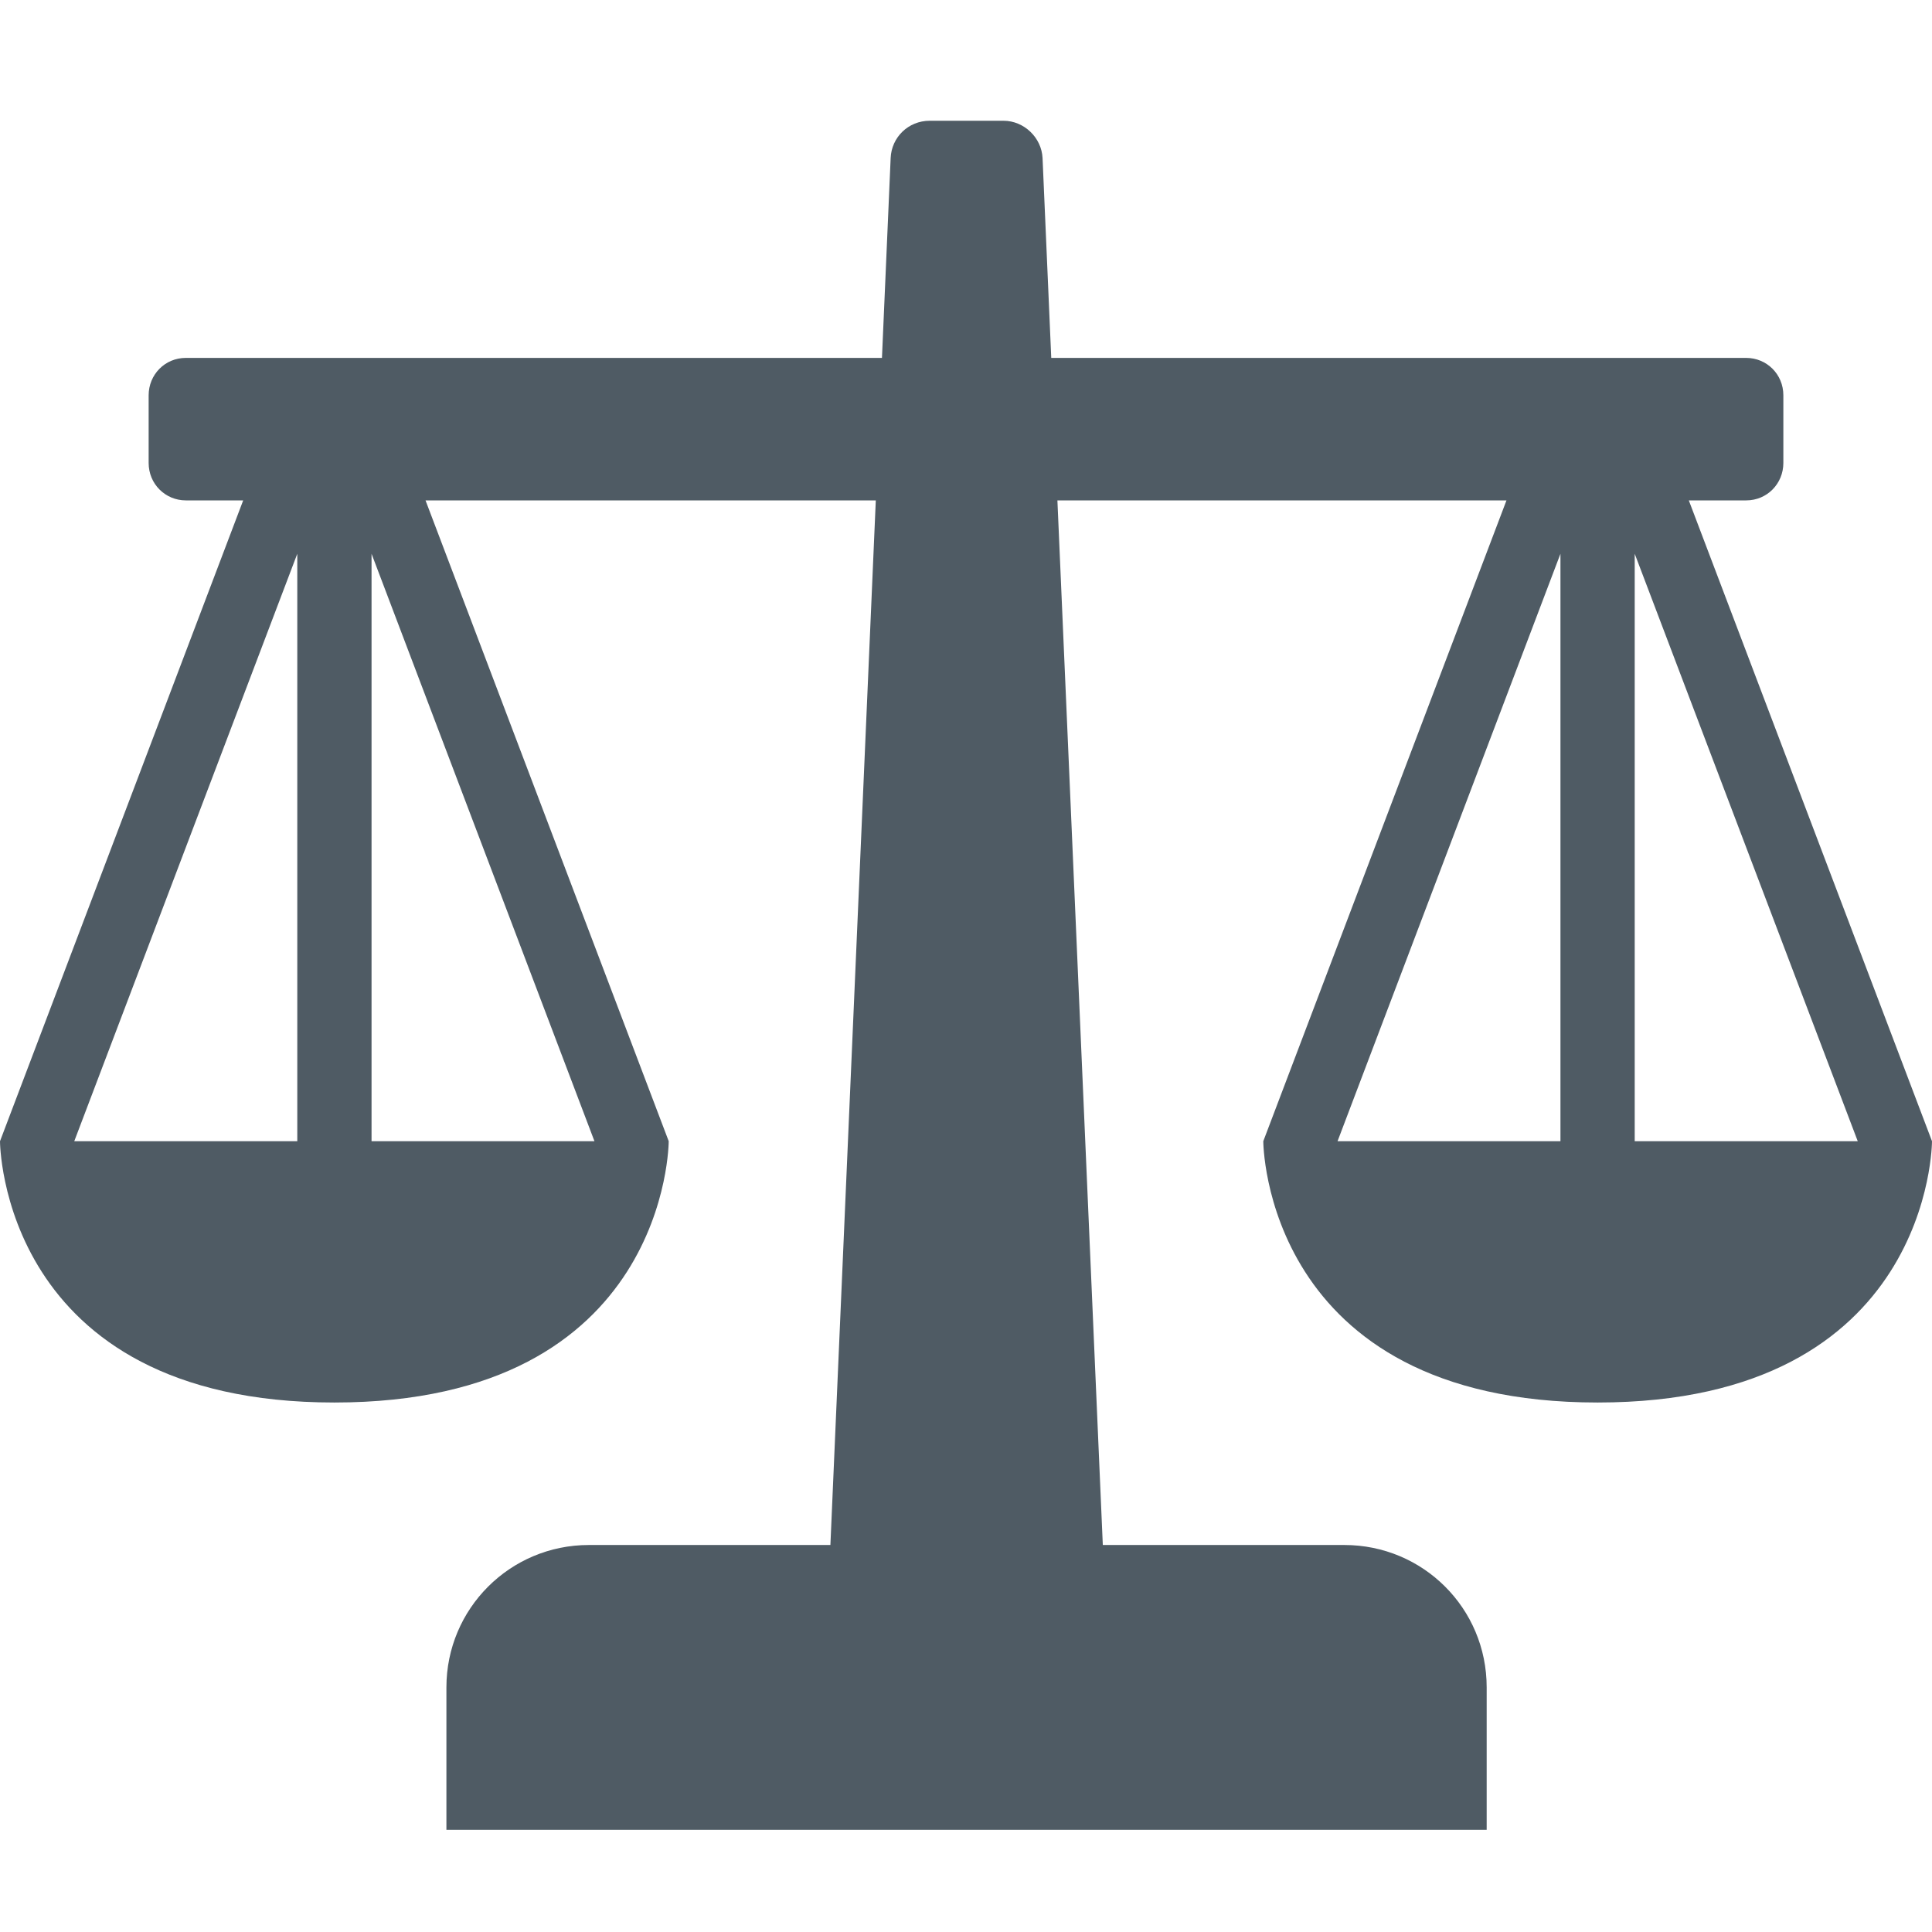 <?xml version="1.0" encoding="UTF-8"?>
<svg width="16px" height="16px" viewBox="0 0 16 16" version="1.1" xmlns="http://www.w3.org/2000/svg" xmlns:xlink="http://www.w3.org/1999/xlink">
    <!-- Generator: Sketch 50.2 (55047) - http://www.bohemiancoding.com/sketch -->
    <title>icons/compare--dark</title>
    <desc>Created with Sketch.</desc>
    <defs></defs>
    <g id="icons/compare--dark" stroke="none" stroke-width="1" fill="none" fill-rule="evenodd">
        <path d="M13.986,4.144 L14.461,4.144 C14.635,4.144 14.769,4.005 14.769,3.834 L14.769,3.274 C14.769,3.099 14.631,2.964 14.461,2.964 L8.706,2.964 L8.634,1.309 C8.626,1.14 8.481,1 8.31,1 L7.7,1 C7.521,1 7.383,1.138 7.376,1.309 L7.304,2.964 L1.539,2.964 C1.365,2.964 1.231,3.103 1.231,3.274 L1.231,3.834 C1.231,4.008 1.369,4.144 1.539,4.144 L2.014,4.144 L0,9.451 L0.615,9.451 L2.462,4.586 L2.462,9.451 L3.077,9.451 L3.077,4.586 L4.923,9.451 L5.538,9.451 L3.524,4.144 L7.253,4.144 L6.877,12.795 L4.877,12.795 C4.223,12.795 3.697,13.323 3.697,13.974 L3.697,15.154 L12.312,15.154 L12.312,13.974 C12.312,13.318 11.784,12.795 11.133,12.795 L9.133,12.795 L8.757,4.144 L12.476,4.144 L10.462,9.451 L11.077,9.451 L12.923,4.586 L12.923,9.451 L13.538,9.451 L13.538,4.586 L15.385,9.451 L16,9.451 L13.986,4.144 Z M0,9.451 L5.538,9.451 C5.538,9.451 5.538,11.615 2.769,11.615 C0,11.615 0,9.451 0,9.451 Z M10.462,9.451 L16,9.451 C16,9.451 16,11.615 13.231,11.615 C10.462,11.615 10.462,9.451 10.462,9.451 Z" id="Scales" fill="#4F5B64" fill-rule="nonzero"></path>
    </g>
</svg>